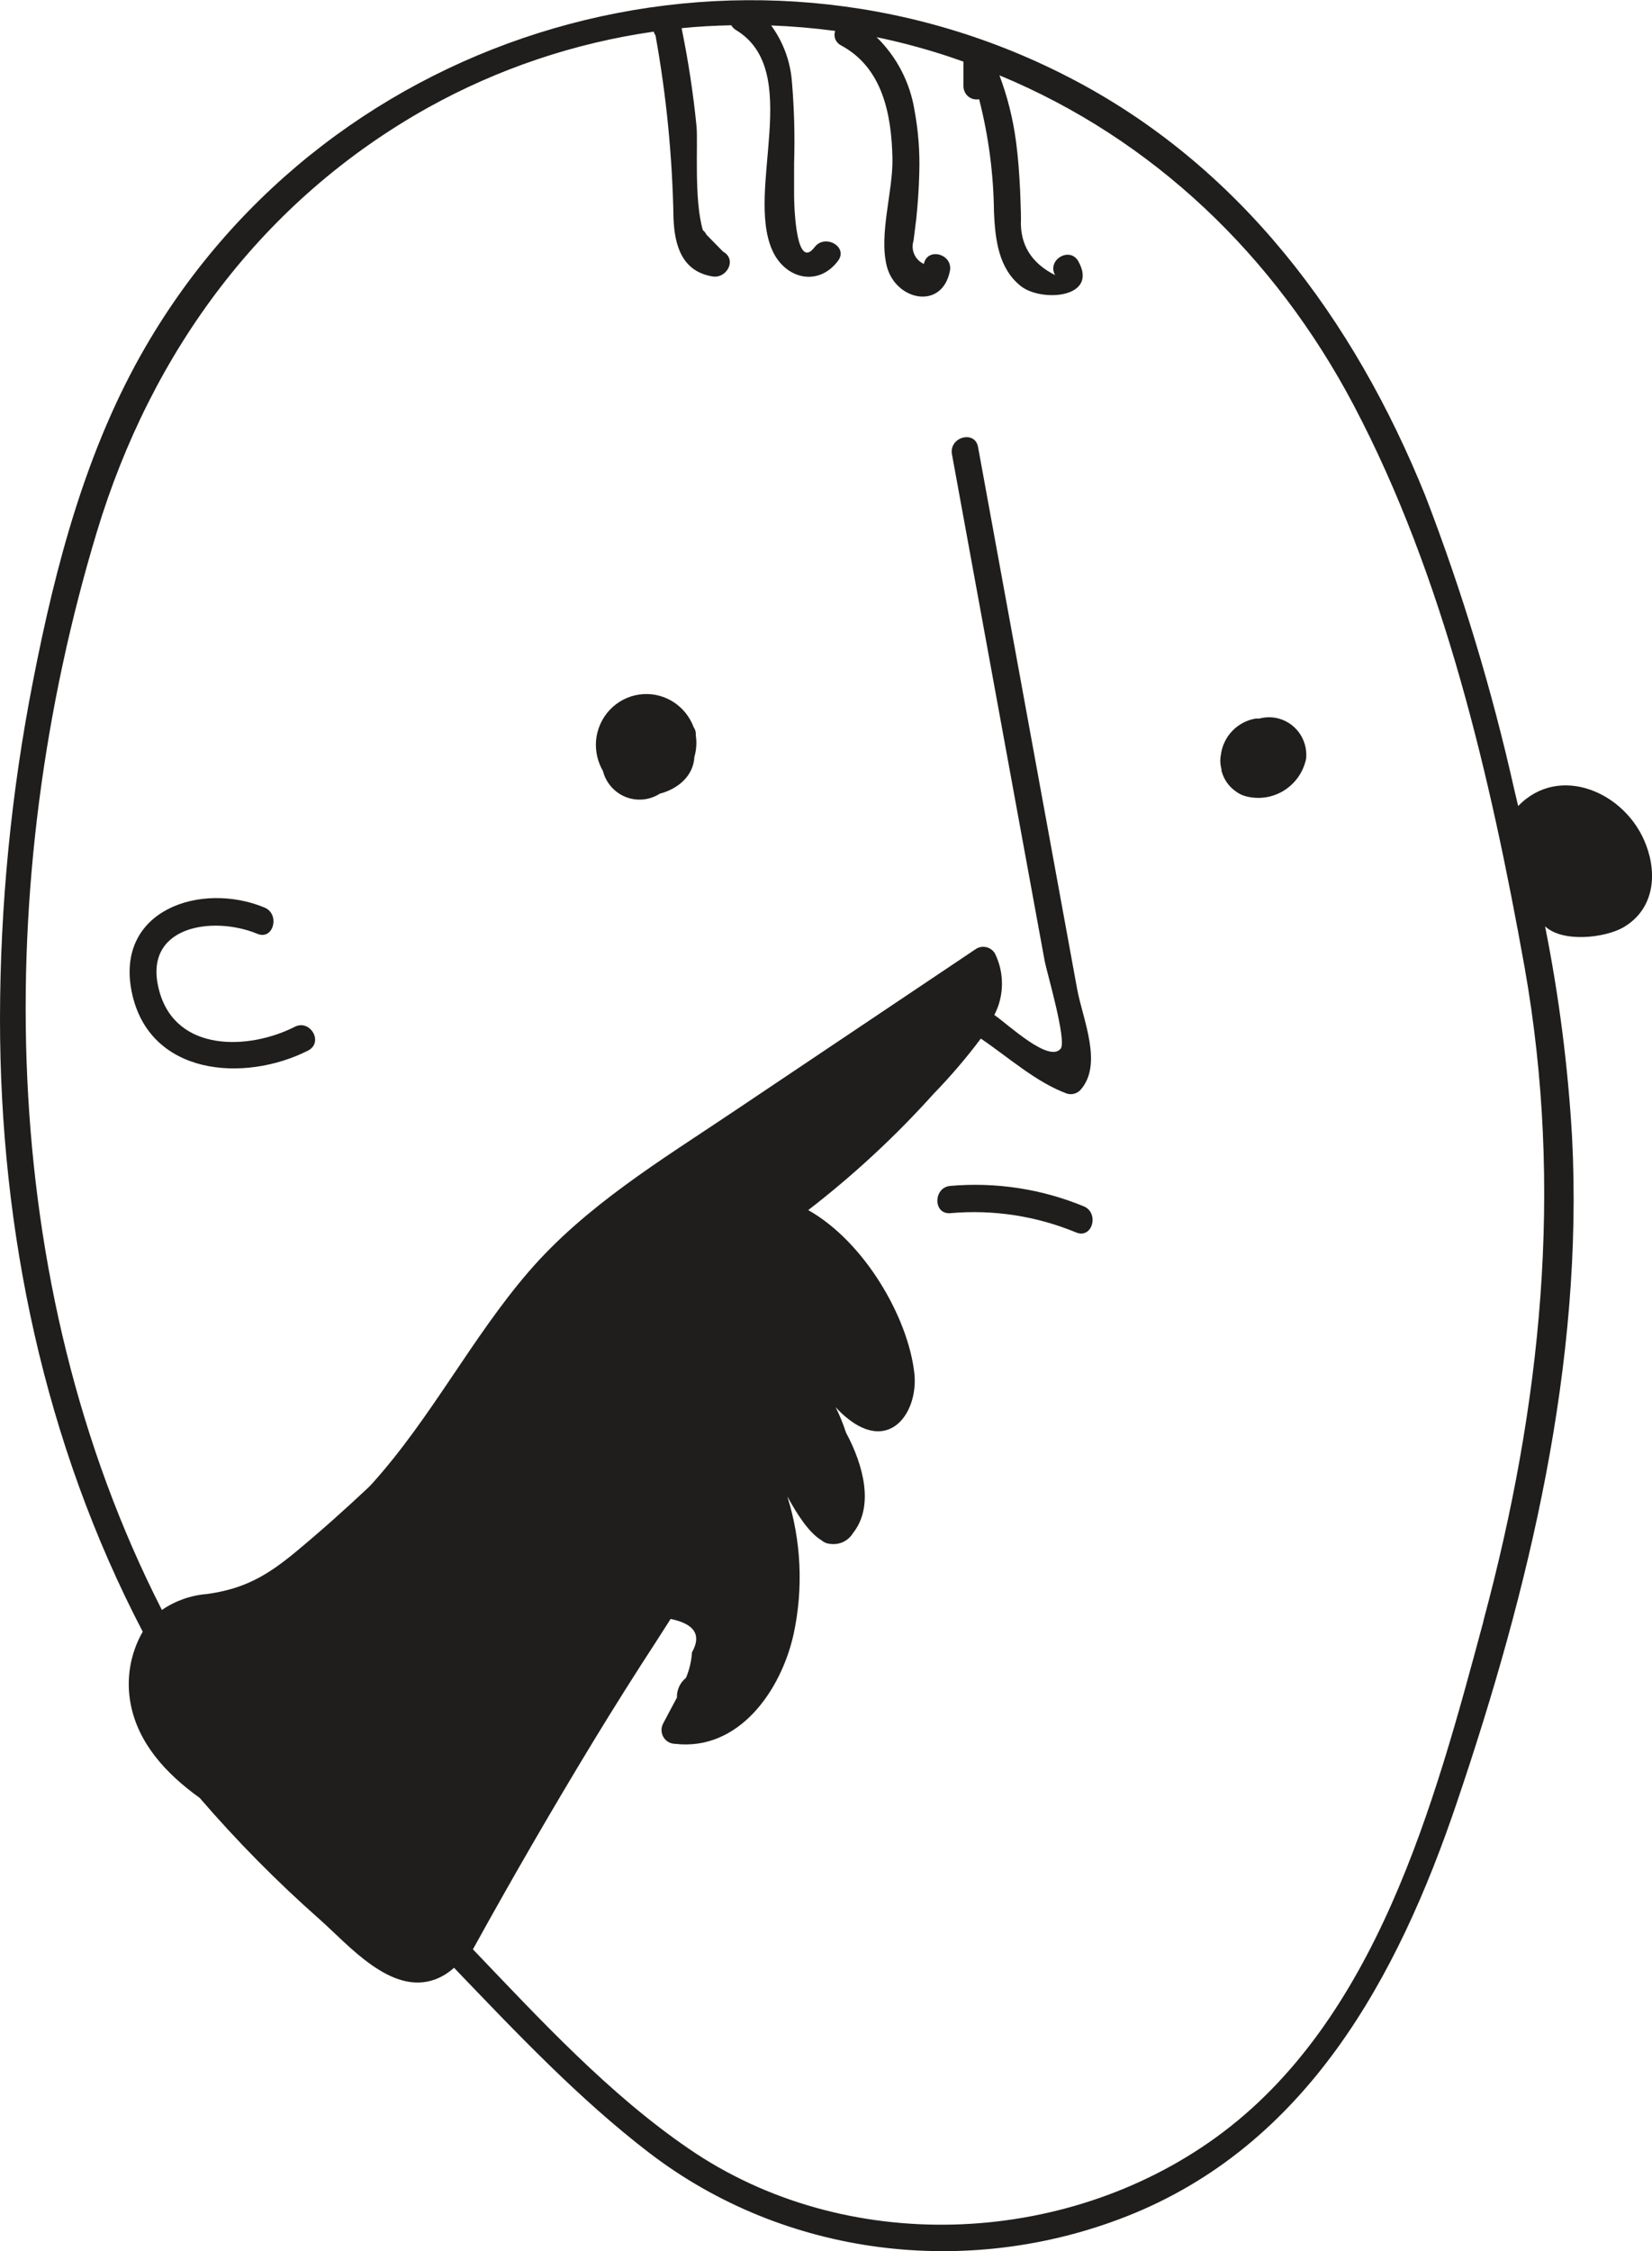 <svg width="58" height="79" viewBox="0 0 58 79" fill="none" xmlns="http://www.w3.org/2000/svg">
<g clip-path="url(#clip0)">
<path d="M24.379 26.564C24.45 26.319 24.467 26.061 24.429 25.808C24.429 25.808 24.429 25.786 24.429 25.776C24.434 25.685 24.407 25.595 24.354 25.521C24.213 25.14 23.947 24.818 23.601 24.609C23.254 24.4 22.848 24.317 22.448 24.373C22.048 24.429 21.68 24.621 21.403 24.918C21.126 25.214 20.958 25.597 20.925 26.003C20.899 26.371 20.984 26.739 21.169 27.058C21.221 27.263 21.321 27.452 21.46 27.61C21.598 27.768 21.772 27.891 21.967 27.969C22.162 28.046 22.372 28.076 22.58 28.056C22.788 28.036 22.989 27.966 23.166 27.853C23.791 27.69 24.344 27.24 24.379 26.564Z" fill="#1F1E1C"/>
<path d="M44.209 25.218H44.183C44.15 25.217 44.116 25.217 44.082 25.218C43.77 25.27 43.483 25.422 43.263 25.652C43.043 25.882 42.903 26.177 42.863 26.494C42.85 26.56 42.843 26.628 42.844 26.695C42.844 26.796 42.858 26.897 42.885 26.995C42.885 27.014 42.885 27.03 42.885 27.049L42.913 27.138C42.993 27.381 43.146 27.593 43.349 27.744L43.384 27.77L43.428 27.802C43.512 27.859 43.603 27.903 43.7 27.933C43.926 27.999 44.163 28.017 44.397 27.987C44.63 27.956 44.855 27.878 45.057 27.756C45.259 27.634 45.434 27.472 45.572 27.279C45.709 27.086 45.805 26.867 45.855 26.634C45.878 26.42 45.849 26.204 45.77 26.004C45.691 25.804 45.565 25.626 45.403 25.487C45.24 25.347 45.047 25.25 44.839 25.203C44.631 25.156 44.414 25.162 44.209 25.218Z" fill="#1F1E1C"/>
<path d="M57.795 29.661C57.096 27.789 54.736 26.791 53.302 28.287C53.258 28.095 53.213 27.907 53.166 27.716C52.38 24.206 51.336 20.759 50.044 17.405C47.539 11.195 43.517 5.789 37.507 2.702C26.028 -3.211 11.656 0.897 5.109 12.171C3.027 15.753 1.949 19.851 1.16 23.898C0.393 27.802 0.005 31.773 0 35.753C0 43.216 1.561 50.657 5.011 57.262C4.565 58.038 4.416 58.953 4.594 59.833C4.863 61.178 5.814 62.237 7.011 63.095C8.32 64.614 9.73 66.041 11.232 67.366C12.259 68.278 13.738 70.032 15.28 69.464C15.523 69.372 15.747 69.233 15.94 69.056C18.123 71.33 20.316 73.652 22.796 75.553C27.564 79.204 33.975 79.97 39.542 77.785C45.861 75.304 49.068 69.42 51.156 63.236C53.684 55.776 55.602 47.844 55.194 39.906C55.051 37.421 54.734 34.949 54.246 32.509C54.878 33.093 56.354 32.908 56.983 32.551C58.044 31.942 58.202 30.739 57.795 29.661ZM52.082 56.895C50.36 63.303 48.316 70.951 42.682 75.017C37.337 78.876 29.659 79.163 24.186 75.409C21.387 73.496 18.989 70.903 16.604 68.409C17.973 65.927 19.389 63.482 20.853 61.073C21.573 59.891 22.311 58.721 23.065 57.565L23.545 56.815C24.388 56.988 24.637 57.379 24.294 57.989C24.275 58.298 24.204 58.601 24.082 58.885C23.98 58.967 23.898 59.072 23.843 59.192C23.788 59.312 23.762 59.442 23.766 59.574C23.599 59.893 23.422 60.212 23.286 60.477C23.246 60.55 23.225 60.632 23.225 60.715C23.226 60.799 23.247 60.881 23.288 60.953C23.329 61.026 23.388 61.086 23.459 61.129C23.53 61.172 23.611 61.195 23.694 61.197C25.94 61.462 27.431 59.325 27.867 57.329C28.207 55.732 28.13 54.074 27.643 52.516C27.991 53.154 28.404 53.792 28.84 54.053C28.929 54.13 29.04 54.175 29.156 54.181C29.311 54.202 29.468 54.177 29.609 54.11C29.749 54.042 29.868 53.935 29.949 53.801C30.692 52.864 30.325 51.432 29.7 50.271C29.602 49.965 29.48 49.668 29.337 49.381C29.533 49.6 29.757 49.794 30.003 49.955C31.381 50.829 32.243 49.448 32.101 48.185C31.88 46.227 30.351 43.58 28.376 42.467C29.964 41.243 31.438 39.877 32.78 38.384C33.372 37.775 33.925 37.128 34.436 36.448C35.384 37.086 36.382 37.989 37.466 38.381C37.547 38.404 37.633 38.405 37.714 38.383C37.795 38.361 37.869 38.318 37.927 38.257C38.742 37.36 38.01 35.766 37.817 34.707C37.425 32.562 37.032 30.414 36.638 28.264C35.871 24.074 35.105 19.881 34.338 15.686C34.227 15.083 33.314 15.338 33.422 15.941L35.611 27.907C35.969 29.851 36.325 31.793 36.679 33.734C36.746 34.091 37.463 36.528 37.239 36.802C36.831 37.312 35.4 35.957 34.91 35.619C35.083 35.287 35.175 34.919 35.178 34.544C35.182 34.169 35.098 33.798 34.932 33.463C34.868 33.354 34.763 33.275 34.642 33.243C34.52 33.21 34.39 33.228 34.281 33.291L25.719 39.032C23.22 40.709 20.556 42.317 18.566 44.623C16.575 46.928 15.144 49.754 13.081 52.047C13.036 52.098 12.989 52.143 12.945 52.191C12.114 52.972 11.264 53.731 10.392 54.455C9.371 55.3 8.581 55.757 7.264 55.941C6.698 55.985 6.153 56.178 5.684 56.5C-0.183 45.002 -0.291 30.883 3.4 18.668C5.318 12.321 9.226 7.017 15.027 3.777C17.487 2.41 20.174 1.507 22.954 1.11C22.964 1.158 22.985 1.203 23.014 1.241C23.397 3.361 23.608 5.51 23.646 7.664C23.684 8.647 23.962 9.53 25.02 9.702C25.513 9.782 25.889 9.109 25.384 8.829L24.802 8.235C24.773 8.173 24.729 8.119 24.676 8.076C24.36 7.001 24.509 5.027 24.455 4.44C24.34 3.281 24.165 2.129 23.93 0.989C24.509 0.929 25.093 0.9 25.675 0.887C25.715 0.957 25.773 1.015 25.842 1.056C28.209 2.488 26.177 6.631 27.106 8.765C27.551 9.789 28.724 10.082 29.422 9.154C29.791 8.663 28.967 8.197 28.604 8.669C27.88 9.626 27.88 6.755 27.88 6.909C27.88 6.513 27.88 6.118 27.88 5.722C27.91 4.771 27.884 3.819 27.804 2.871C27.75 2.155 27.497 1.47 27.074 0.893C27.823 0.922 28.575 0.986 29.321 1.085C29.288 1.181 29.291 1.287 29.33 1.381C29.369 1.475 29.441 1.551 29.532 1.595C30.992 2.38 31.299 4.022 31.333 5.553C31.355 6.733 30.847 8.219 31.137 9.352C31.453 10.551 33.068 10.892 33.349 9.517C33.472 8.918 32.559 8.659 32.436 9.262C32.287 9.196 32.167 9.076 32.1 8.926C32.033 8.776 32.023 8.606 32.073 8.449C32.104 8.187 32.136 7.926 32.171 7.664C32.224 7.138 32.262 6.612 32.275 6.07C32.298 5.34 32.243 4.609 32.111 3.891C31.956 2.906 31.488 1.998 30.777 1.305C31.559 1.467 32.332 1.671 33.093 1.914C33.34 1.991 33.583 2.08 33.826 2.163V3.024C33.826 3.093 33.841 3.161 33.87 3.223C33.898 3.286 33.941 3.341 33.993 3.385C34.046 3.429 34.108 3.46 34.174 3.477C34.24 3.494 34.309 3.496 34.376 3.483C34.708 4.776 34.883 6.105 34.897 7.441C34.941 8.398 35.052 9.419 35.845 10.044C36.572 10.611 38.578 10.461 37.861 9.173C37.564 8.637 36.746 9.119 37.043 9.655C36.2 9.229 35.801 8.573 35.845 7.687C35.845 7.342 35.823 6.998 35.814 6.653C35.785 6.089 35.747 5.528 35.671 4.966C35.566 4.172 35.371 3.393 35.09 2.644C40.483 4.877 44.761 8.978 47.526 14.219C50.701 20.24 52.335 27.295 53.529 33.957C54.901 41.704 54.114 49.324 52.082 56.879V56.895Z" fill="#1F1E1C"/>
<path d="M38.044 42.332C36.563 41.723 34.959 41.478 33.365 41.618C32.762 41.669 32.755 42.626 33.365 42.575C34.872 42.441 36.389 42.674 37.788 43.254C38.357 43.483 38.604 42.559 38.044 42.332Z" fill="#1F1E1C"/>
<path d="M10.338 36.04C8.733 36.85 6.196 36.933 5.599 34.802C4.948 32.499 7.456 32.117 9.036 32.771C9.599 33.007 9.845 32.082 9.286 31.849C7.074 30.93 4.035 31.919 4.625 34.812C5.229 37.759 8.584 38.001 10.821 36.866C11.374 36.572 10.881 35.749 10.338 36.04Z" fill="#1F1E1C"/>
</g>
<defs>
<clipPath id="clip0">
<rect width="58" height="79" fill="white"/>
</clipPath>
</defs>
</svg>
